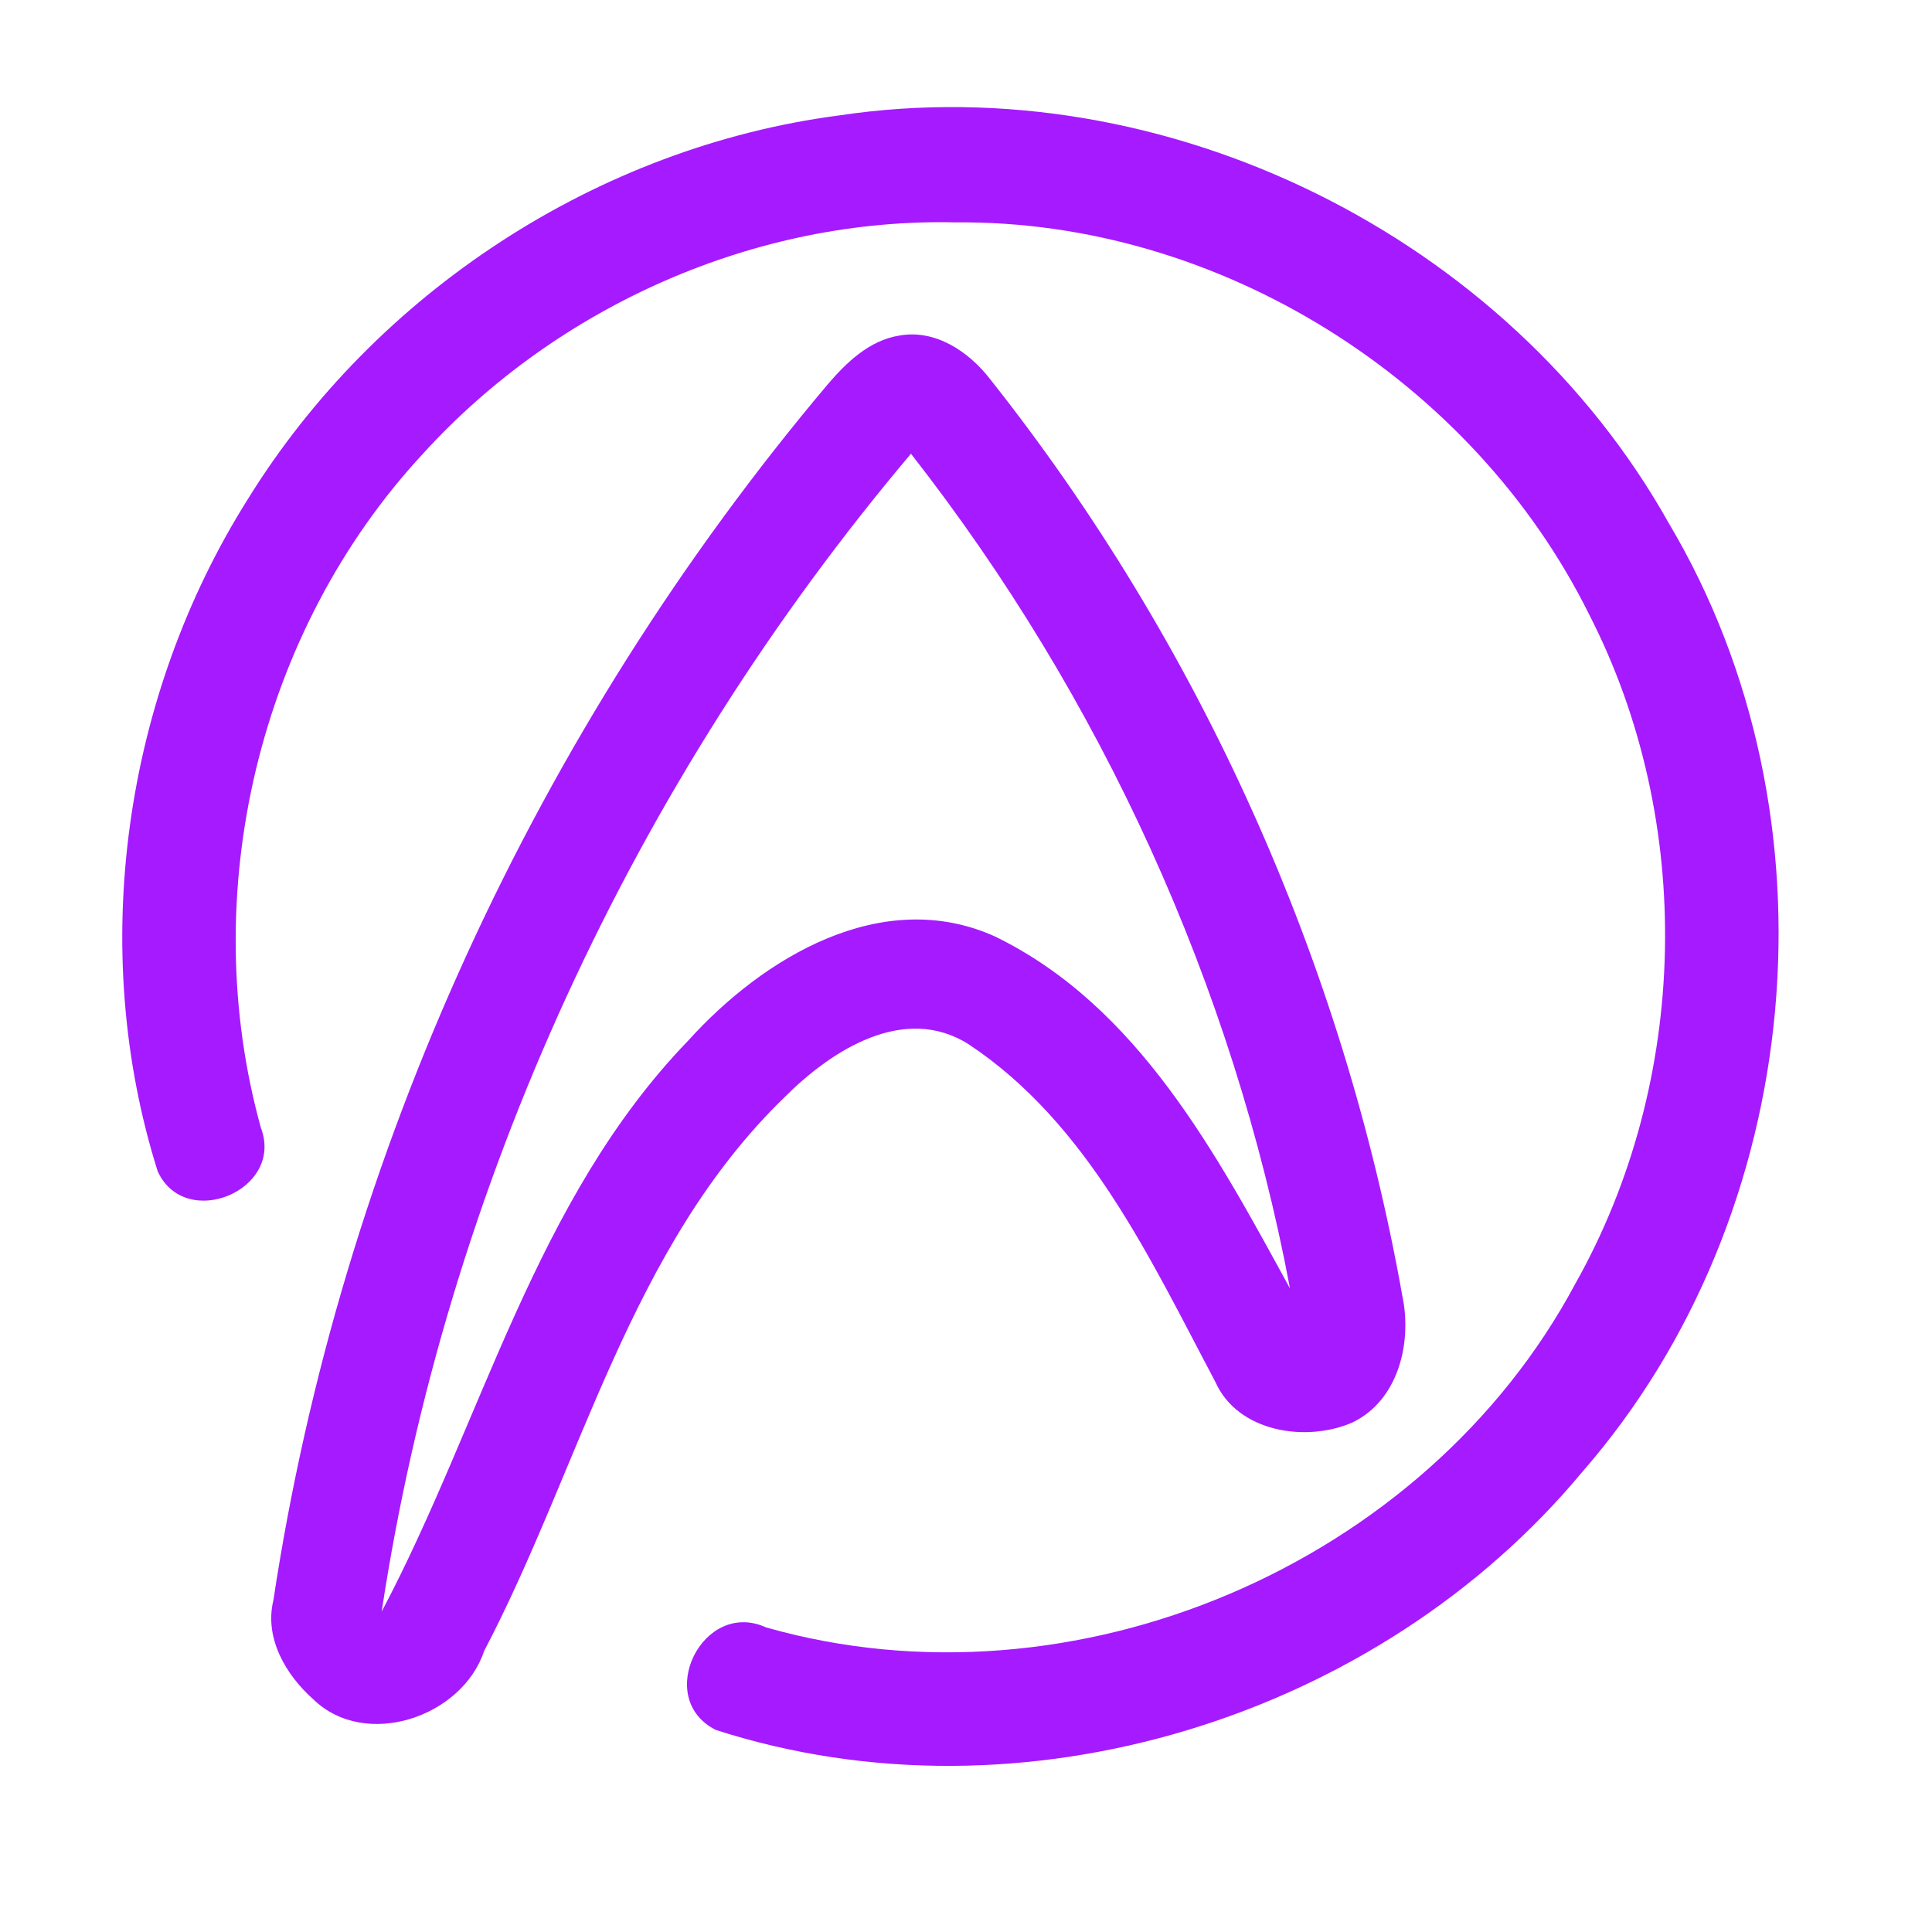 <?xml version="1.0" encoding="UTF-8" ?>
<!DOCTYPE svg PUBLIC "-//W3C//DTD SVG 1.1//EN" "http://www.w3.org/Graphics/SVG/1.1/DTD/svg11.dtd">
<svg width="192pt" height="192pt" viewBox="0 0 192 192" version="1.1" xmlns="http://www.w3.org/2000/svg">
<g id="#a51affff">
<path fill="#a51aff" opacity="1.00" d=" M 83.40 11.47 C 115.81 6.61 149.91 23.50 165.88 52.06 C 183.17 81.18 179.51 120.73 157.27 146.25 C 136.94 170.73 101.55 181.73 71.14 171.92 C 64.93 168.81 69.83 158.86 76.13 161.73 C 106.67 170.43 141.60 155.55 156.55 127.58 C 167.91 107.42 168.49 81.65 157.92 61.05 C 146.36 37.73 121.10 21.86 95.00 22.10 C 75.13 21.62 55.43 30.39 42.08 45.04 C 25.66 62.71 19.49 88.89 25.93 112.09 C 28.28 118.29 18.40 122.38 15.67 116.40 C 8.70 94.28 12.29 69.21 24.62 49.62 C 37.32 29.07 59.41 14.60 83.40 11.47 Z" />
<path fill="#a51aff" opacity="1.00" d=" M 89.36 33.35 C 92.94 32.70 96.24 34.92 98.35 37.62 C 119.28 64.01 133.48 95.67 139.37 128.83 C 140.34 133.45 138.96 139.17 134.41 141.36 C 129.79 143.38 122.99 142.33 120.77 137.31 C 114.31 125.13 108.13 111.66 96.28 103.79 C 89.86 99.70 82.60 104.40 77.99 109.02 C 62.58 123.93 57.78 145.63 48.11 164.08 C 45.93 170.64 36.33 173.90 31.15 168.89 C 28.41 166.46 26.25 162.80 27.17 159.03 C 33.88 114.70 53.37 72.49 82.23 38.23 C 84.11 36.03 86.38 33.83 89.36 33.35 M 37.93 160.16 C 47.96 141.21 53.13 119.21 68.40 103.41 C 75.83 95.17 87.67 88.00 98.89 93.07 C 113.11 99.99 120.93 114.76 128.20 128.05 C 122.53 97.91 109.42 69.24 90.53 45.09 C 63.01 77.71 44.34 117.91 37.93 160.16 Z" />
</g>
</svg>

